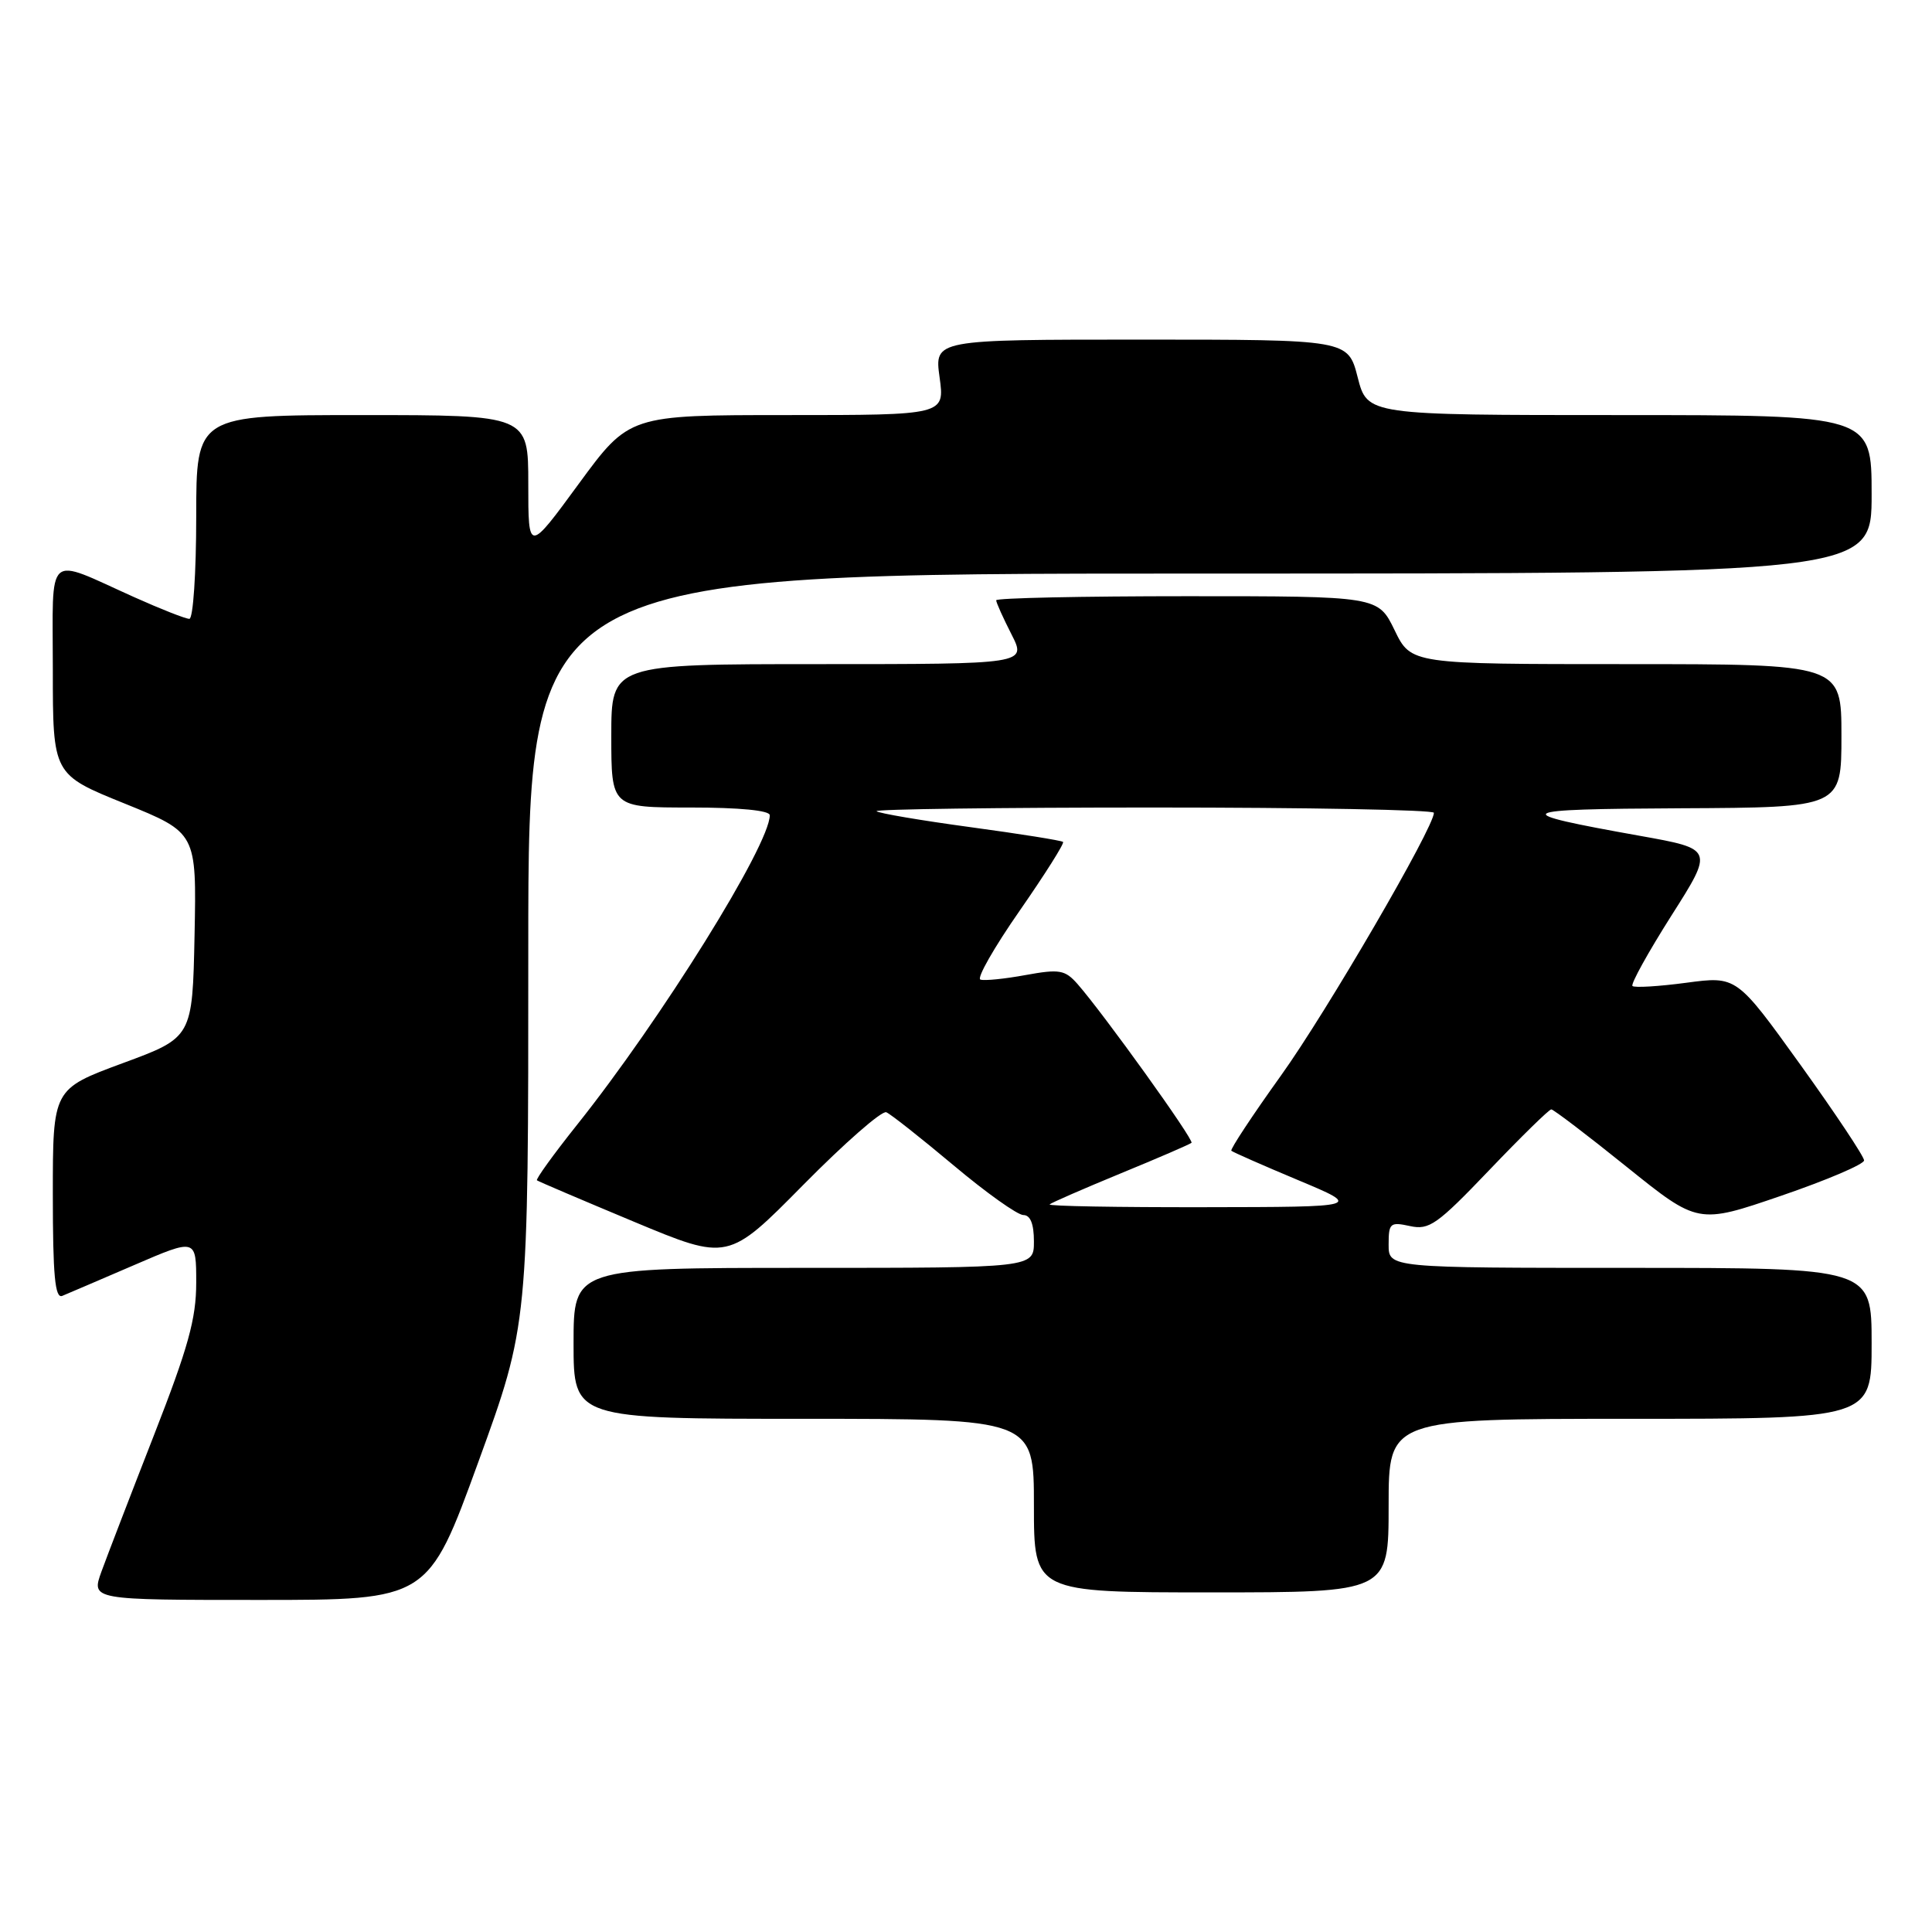 <?xml version="1.0" encoding="UTF-8" standalone="no"?>
<!DOCTYPE svg PUBLIC "-//W3C//DTD SVG 1.1//EN" "http://www.w3.org/Graphics/SVG/1.1/DTD/svg11.dtd" >
<svg xmlns="http://www.w3.org/2000/svg" xmlns:xlink="http://www.w3.org/1999/xlink" version="1.1" viewBox="0 0 256 256">
 <g >
 <path fill="currentColor"
d=" M 63.37 193.75 C 70.01 175.50 70.01 175.50 70.00 125.75 C 70.00 76.00 70.00 76.00 159.00 76.00 C 248.00 76.00 248.00 76.00 248.00 65.50 C 248.00 55.00 248.00 55.00 214.59 55.00 C 181.18 55.00 181.18 55.00 179.90 50.00 C 178.62 45.00 178.62 45.00 151.22 45.00 C 123.81 45.00 123.81 45.00 124.50 50.00 C 125.19 55.00 125.19 55.00 104.28 55.00 C 83.37 55.00 83.37 55.00 76.68 64.12 C 70.00 73.24 70.00 73.24 70.00 64.12 C 70.00 55.00 70.00 55.00 48.00 55.00 C 26.00 55.00 26.00 55.00 26.00 68.50 C 26.00 75.92 25.59 82.00 25.09 82.00 C 24.59 82.00 21.31 80.71 17.79 79.13 C 5.89 73.79 7.00 72.79 7.00 88.75 C 7.00 102.63 7.00 102.63 16.53 106.48 C 26.05 110.34 26.05 110.34 25.78 123.90 C 25.50 137.47 25.50 137.47 16.25 140.88 C 7.00 144.30 7.00 144.30 7.00 158.26 C 7.00 169.03 7.29 172.10 8.25 171.71 C 8.94 171.43 13.21 169.59 17.75 167.64 C 26.00 164.08 26.00 164.08 26.00 169.96 C 26.00 174.74 24.94 178.55 20.40 190.17 C 17.32 198.05 14.19 206.19 13.44 208.25 C 12.09 212.00 12.09 212.00 34.41 212.00 C 56.73 212.00 56.73 212.00 63.37 193.75 Z  M 184.00 199.50 C 184.00 188.00 184.00 188.00 216.00 188.00 C 248.00 188.00 248.00 188.00 248.00 178.00 C 248.00 168.00 248.00 168.00 216.00 168.00 C 184.00 168.00 184.00 168.00 184.00 164.92 C 184.00 162.06 184.20 161.89 186.83 162.46 C 189.37 163.02 190.43 162.27 197.34 155.04 C 201.56 150.62 205.26 147.00 205.55 147.00 C 205.84 147.00 210.34 150.42 215.54 154.61 C 225.00 162.22 225.00 162.22 236.00 158.45 C 242.05 156.38 247.00 154.27 247.00 153.76 C 247.00 153.25 243.20 147.54 238.56 141.08 C 230.11 129.33 230.11 129.33 223.45 130.22 C 219.78 130.71 216.57 130.90 216.31 130.65 C 216.06 130.39 218.38 126.20 221.46 121.34 C 227.08 112.50 227.08 112.50 217.29 110.75 C 199.61 107.59 200.18 107.21 222.75 107.10 C 244.00 107.00 244.00 107.00 244.00 97.50 C 244.00 88.00 244.00 88.00 215.49 88.00 C 186.97 88.00 186.97 88.00 184.79 83.50 C 182.60 79.00 182.60 79.00 157.30 79.00 C 143.39 79.00 132.00 79.24 132.00 79.54 C 132.00 79.84 132.91 81.86 134.02 84.04 C 136.04 88.00 136.04 88.00 108.52 88.00 C 81.00 88.00 81.00 88.00 81.00 97.50 C 81.00 107.00 81.00 107.00 91.50 107.00 C 98.00 107.00 102.00 107.39 102.00 108.02 C 102.00 111.96 87.59 135.10 76.44 149.07 C 73.34 152.96 70.96 156.26 71.15 156.40 C 71.34 156.55 77.12 159.01 83.99 161.88 C 96.48 167.09 96.48 167.09 106.43 157.01 C 111.90 151.47 116.85 147.13 117.44 147.38 C 118.02 147.62 122.03 150.79 126.35 154.41 C 130.67 158.04 134.83 161.00 135.60 161.00 C 136.53 161.00 137.00 162.17 137.00 164.50 C 137.00 168.00 137.00 168.00 106.50 168.00 C 76.00 168.00 76.00 168.00 76.00 178.00 C 76.00 188.00 76.00 188.00 106.50 188.00 C 137.00 188.00 137.00 188.00 137.00 199.50 C 137.00 211.00 137.00 211.00 160.50 211.00 C 184.00 211.00 184.00 211.00 184.00 199.50 Z  M 139.08 159.59 C 139.31 159.37 143.55 157.52 148.50 155.48 C 153.45 153.45 157.67 151.62 157.88 151.43 C 158.26 151.07 146.22 134.31 142.78 130.39 C 141.12 128.51 140.39 128.38 135.89 129.20 C 133.12 129.71 130.43 129.98 129.91 129.80 C 129.39 129.63 131.73 125.53 135.10 120.69 C 138.46 115.85 141.06 111.74 140.86 111.56 C 140.66 111.37 135.13 110.49 128.57 109.60 C 122.01 108.71 116.42 107.76 116.15 107.49 C 115.89 107.22 132.39 107.00 152.83 107.00 C 173.27 107.00 190.00 107.31 190.00 107.70 C 190.00 109.65 175.78 134.09 169.74 142.51 C 165.94 147.81 162.98 152.30 163.16 152.48 C 163.35 152.66 167.32 154.41 172.00 156.37 C 180.50 159.93 180.50 159.93 159.58 159.96 C 148.08 159.98 138.85 159.82 139.08 159.59 Z "/>
</g>
</svg>